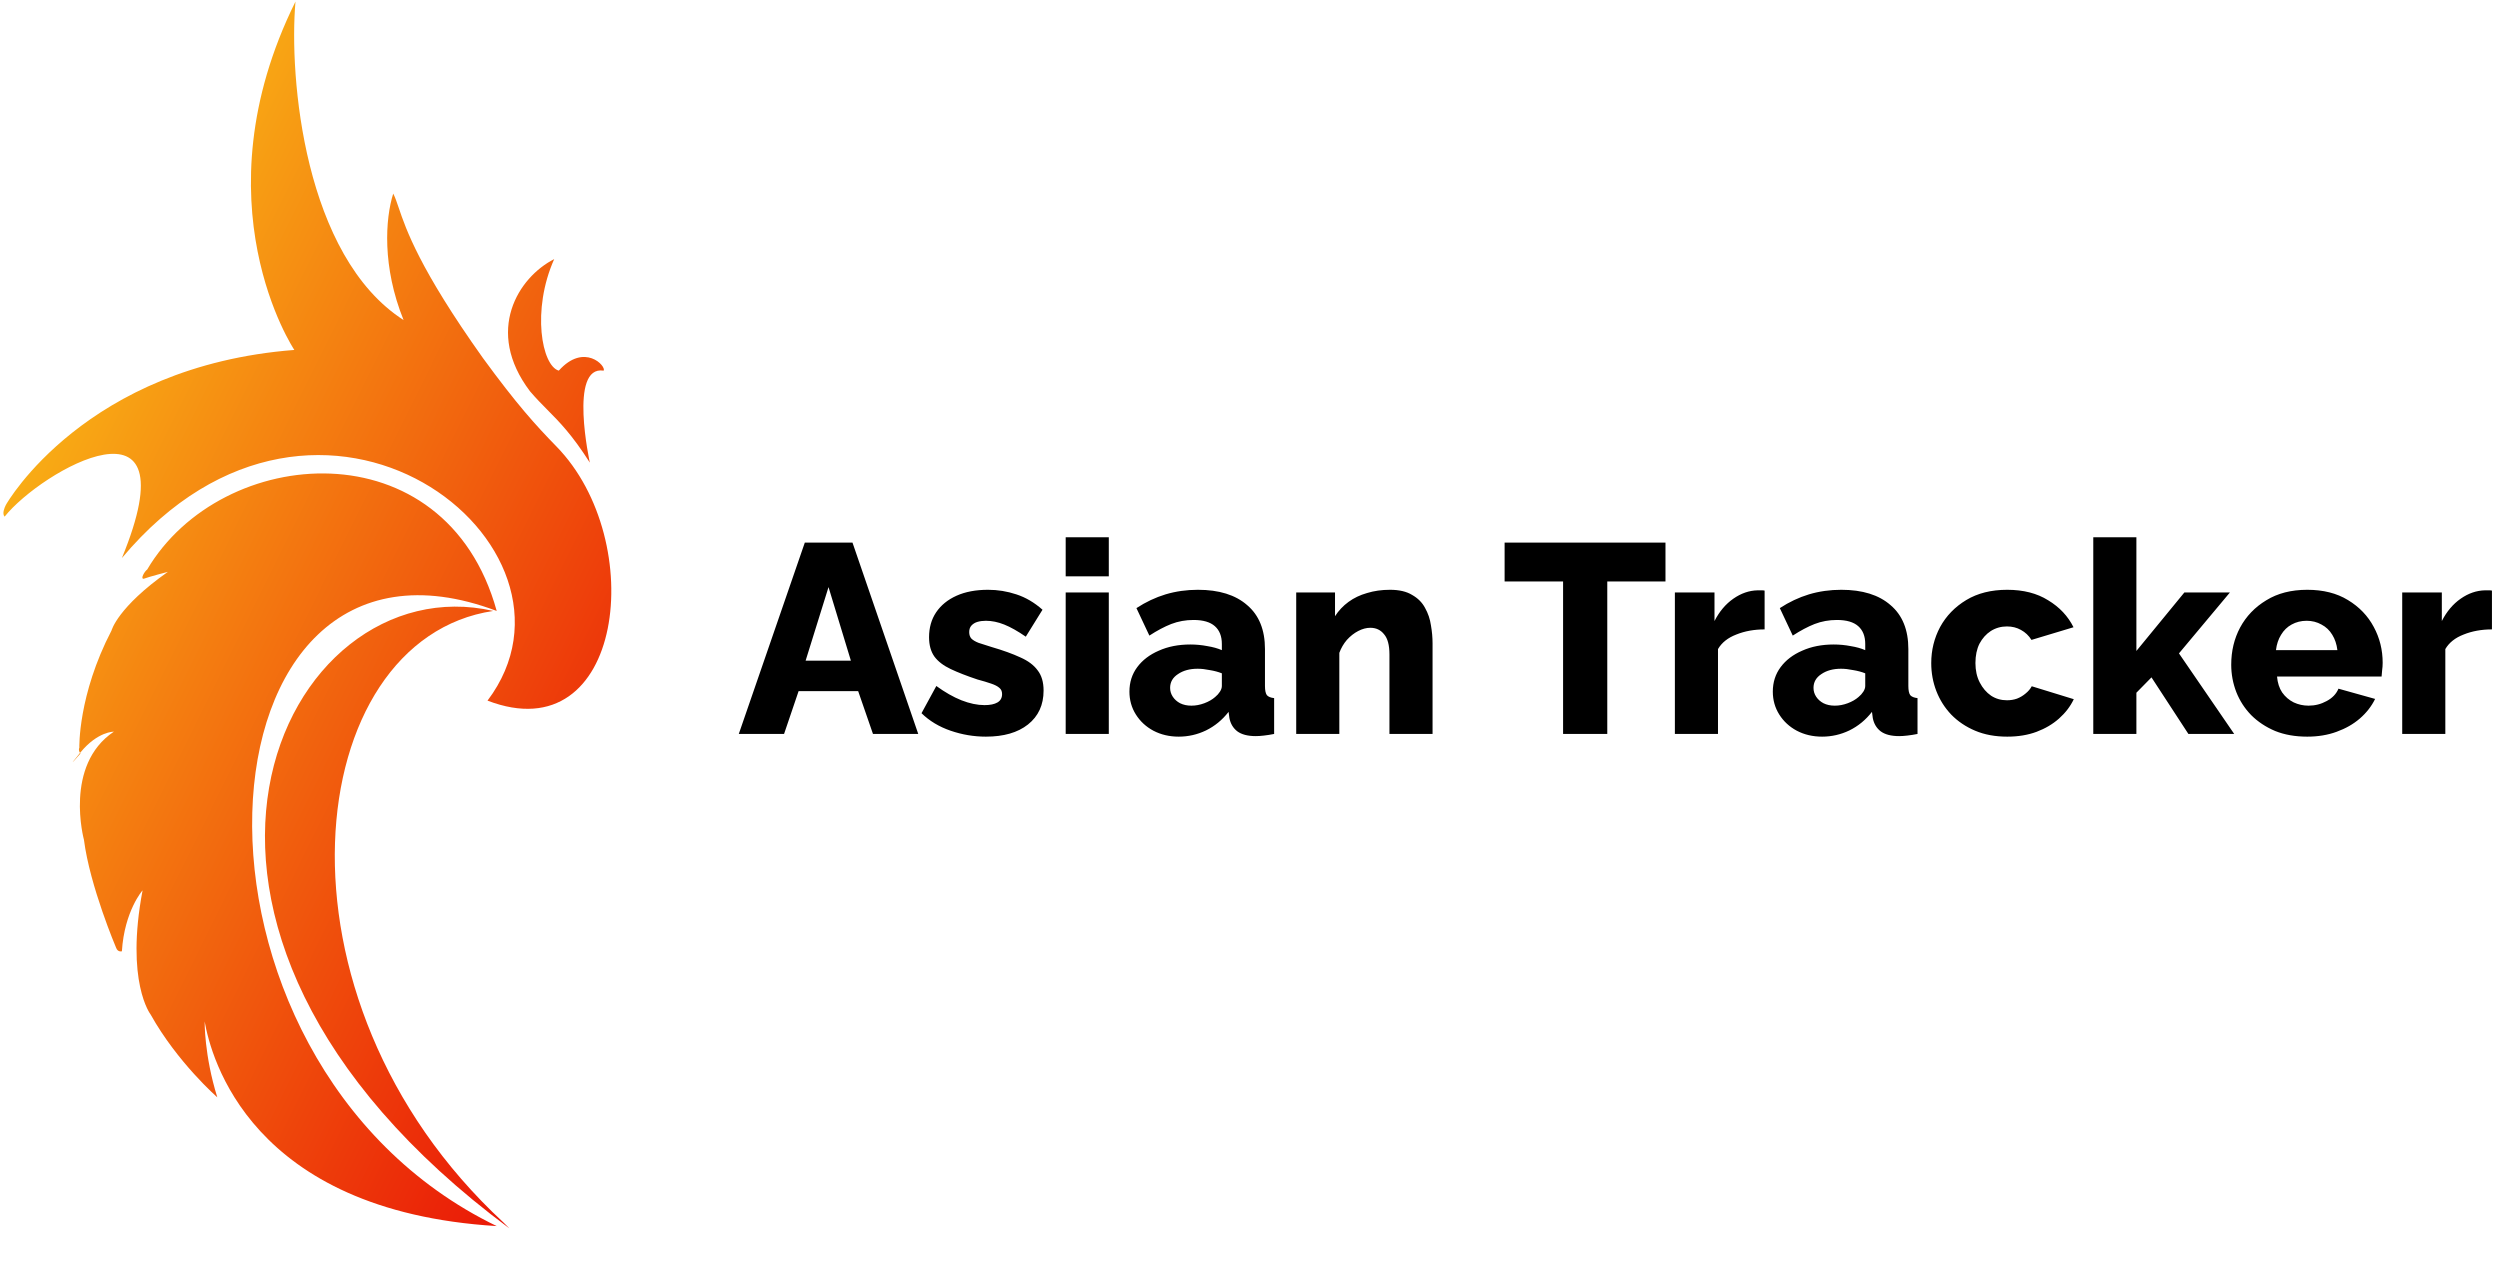 <svg width="167" height="86" viewBox="0 0 167 86" fill="none" xmlns="http://www.w3.org/2000/svg">
<g clip-path="url(#clip0_1_3091)">
<path fill-rule="evenodd" clip-rule="evenodd" d="M32.566 46.802C40.373 36.468 21.395 21.465 8.142 37.278C12.933 25.638 2.77 31.425 0.307 34.513C0.127 34.304 0.301 33.916 0.384 33.745C0.467 33.574 5.725 24.459 19.662 23.376C19.662 23.376 13.085 13.545 19.739 0.104C19.292 5.174 20.325 17.113 26.959 21.38C25.516 17.809 25.738 14.607 26.267 12.931C26.399 13.187 26.502 13.489 26.634 13.88C27.12 15.313 28.011 17.944 32.258 23.914C34.507 26.992 35.747 28.366 37.174 29.828C43.331 36.136 41.676 50.301 32.566 46.802ZM13.671 68.231C14.084 70.57 16.679 80.896 33.18 81.902C10.314 70.846 12.506 33.012 33.18 40.811C29.761 28.449 14.796 29.631 9.831 38.046C9.654 38.168 9.362 38.684 9.601 38.661C9.956 38.526 11.214 38.2 11.214 38.2C7.847 40.57 7.45 42.117 7.45 42.117C5.196 46.453 5.3 49.951 5.3 49.951C5.235 50.096 5.303 50.231 5.346 50.295C4.239 51.64 5.377 50.335 5.377 50.335C5.377 50.335 5.363 50.32 5.346 50.295L5.377 50.258C6.534 48.853 7.604 48.876 7.604 48.876C4.252 51.117 5.607 56.095 5.607 56.095C6.002 59.191 7.758 63.315 7.758 63.315C7.869 63.625 8.142 63.545 8.142 63.545C8.313 60.845 9.524 59.475 9.524 59.475C8.367 65.6 10.062 67.77 10.062 67.77C11.852 70.975 14.516 73.3 14.516 73.3C13.636 70.484 13.671 68.231 13.671 68.231ZM32.95 40.811C20.14 42.724 17.338 66.584 33.641 81.671L34.025 82.055C6.634 61.73 18.978 37.605 32.95 40.811ZM35.407 26.141C32.349 22.106 34.636 18.514 37.02 17.309C35.496 20.73 36.196 24.436 37.327 24.759C39.027 22.86 40.513 24.464 40.323 24.759C37.97 24.388 39.401 30.903 39.401 30.903C38.207 29.032 37.388 28.206 36.573 27.384C36.196 27.003 35.82 26.624 35.407 26.141Z" fill="url(#paint0_linear_1_3091)"/>
</g>
<path d="M53.761 36.248H56.947L61.339 49.028H58.315L57.325 46.166H53.347L52.375 49.028H49.351L53.761 36.248ZM56.839 44.132L55.345 39.218L53.815 44.132H56.839ZM65.859 49.208C65.055 49.208 64.269 49.076 63.501 48.812C62.733 48.548 62.085 48.158 61.557 47.642L62.547 45.824C63.123 46.244 63.681 46.562 64.221 46.778C64.773 46.994 65.289 47.102 65.769 47.102C66.141 47.102 66.429 47.042 66.633 46.922C66.837 46.802 66.939 46.616 66.939 46.364C66.939 46.184 66.879 46.046 66.759 45.95C66.639 45.842 66.453 45.746 66.201 45.662C65.961 45.578 65.661 45.488 65.301 45.392C64.581 45.152 63.981 44.918 63.501 44.69C63.021 44.462 62.661 44.186 62.421 43.862C62.181 43.526 62.061 43.094 62.061 42.566C62.061 41.93 62.217 41.378 62.529 40.91C62.853 40.43 63.309 40.058 63.897 39.794C64.485 39.53 65.187 39.398 66.003 39.398C66.651 39.398 67.281 39.5 67.893 39.704C68.517 39.908 69.099 40.25 69.639 40.73L68.523 42.53C67.983 42.158 67.503 41.888 67.083 41.72C66.663 41.552 66.255 41.468 65.859 41.468C65.655 41.468 65.469 41.492 65.301 41.54C65.133 41.588 64.995 41.672 64.887 41.792C64.791 41.9 64.743 42.044 64.743 42.224C64.743 42.404 64.791 42.548 64.887 42.656C64.995 42.764 65.157 42.86 65.373 42.944C65.601 43.016 65.883 43.106 66.219 43.214C66.999 43.442 67.647 43.676 68.163 43.916C68.679 44.144 69.063 44.432 69.315 44.78C69.579 45.116 69.711 45.566 69.711 46.13C69.711 47.09 69.363 47.846 68.667 48.398C67.983 48.938 67.047 49.208 65.859 49.208ZM71.188 49.028V39.578H74.068V49.028H71.188ZM71.188 38.498V35.888H74.068V38.498H71.188ZM75.446 46.202C75.446 45.578 75.62 45.032 75.968 44.564C76.316 44.096 76.796 43.73 77.408 43.466C78.02 43.19 78.722 43.052 79.514 43.052C79.898 43.052 80.276 43.088 80.648 43.16C81.02 43.22 81.344 43.31 81.62 43.43V43.016C81.62 42.5 81.464 42.104 81.152 41.828C80.84 41.552 80.366 41.414 79.73 41.414C79.202 41.414 78.704 41.504 78.236 41.684C77.78 41.864 77.294 42.122 76.778 42.458L75.914 40.622C76.538 40.214 77.186 39.908 77.858 39.704C78.542 39.5 79.262 39.398 80.018 39.398C81.434 39.398 82.532 39.74 83.312 40.424C84.104 41.096 84.5 42.074 84.5 43.358V45.824C84.5 46.112 84.542 46.316 84.626 46.436C84.722 46.544 84.884 46.61 85.112 46.634V49.028C84.872 49.076 84.644 49.112 84.428 49.136C84.224 49.16 84.044 49.172 83.888 49.172C83.348 49.172 82.934 49.064 82.646 48.848C82.37 48.632 82.196 48.338 82.124 47.966L82.07 47.552C81.65 48.092 81.146 48.506 80.558 48.794C79.982 49.07 79.376 49.208 78.74 49.208C78.116 49.208 77.552 49.076 77.048 48.812C76.556 48.548 76.166 48.188 75.878 47.732C75.59 47.276 75.446 46.766 75.446 46.202ZM81.17 46.562C81.302 46.454 81.41 46.334 81.494 46.202C81.578 46.07 81.62 45.944 81.62 45.824V44.978C81.38 44.882 81.11 44.81 80.81 44.762C80.522 44.702 80.252 44.672 80 44.672C79.472 44.672 79.034 44.792 78.686 45.032C78.338 45.26 78.164 45.566 78.164 45.95C78.164 46.166 78.224 46.364 78.344 46.544C78.464 46.724 78.626 46.868 78.83 46.976C79.046 47.084 79.298 47.138 79.586 47.138C79.874 47.138 80.162 47.084 80.45 46.976C80.738 46.868 80.978 46.73 81.17 46.562ZM95.695 49.028H92.815V43.718C92.815 43.094 92.695 42.644 92.455 42.368C92.227 42.08 91.921 41.936 91.537 41.936C91.273 41.936 91.003 42.008 90.727 42.152C90.451 42.296 90.199 42.494 89.971 42.746C89.755 42.998 89.587 43.286 89.467 43.61V49.028H86.587V39.578H89.179V41.162C89.419 40.79 89.719 40.472 90.079 40.208C90.439 39.944 90.853 39.746 91.321 39.614C91.789 39.47 92.299 39.398 92.851 39.398C93.463 39.398 93.955 39.512 94.327 39.74C94.711 39.956 94.999 40.244 95.191 40.604C95.395 40.964 95.527 41.354 95.587 41.774C95.659 42.182 95.695 42.584 95.695 42.98V49.028ZM111.254 38.84H107.366V49.028H104.414V38.84H100.508V36.248H111.254V38.84ZM117.876 42.044C117.18 42.044 116.55 42.158 115.986 42.386C115.422 42.602 115.014 42.926 114.762 43.358V49.028H111.882V39.578H114.528V41.486C114.852 40.85 115.272 40.352 115.788 39.992C116.304 39.632 116.844 39.446 117.408 39.434C117.54 39.434 117.636 39.434 117.696 39.434C117.768 39.434 117.828 39.44 117.876 39.452V42.044ZM118.424 46.202C118.424 45.578 118.598 45.032 118.946 44.564C119.294 44.096 119.774 43.73 120.386 43.466C120.998 43.19 121.7 43.052 122.492 43.052C122.876 43.052 123.254 43.088 123.626 43.16C123.998 43.22 124.322 43.31 124.598 43.43V43.016C124.598 42.5 124.442 42.104 124.13 41.828C123.818 41.552 123.344 41.414 122.708 41.414C122.18 41.414 121.682 41.504 121.214 41.684C120.758 41.864 120.272 42.122 119.756 42.458L118.892 40.622C119.516 40.214 120.164 39.908 120.836 39.704C121.52 39.5 122.24 39.398 122.996 39.398C124.412 39.398 125.51 39.74 126.29 40.424C127.082 41.096 127.478 42.074 127.478 43.358V45.824C127.478 46.112 127.52 46.316 127.604 46.436C127.7 46.544 127.862 46.61 128.09 46.634V49.028C127.85 49.076 127.622 49.112 127.406 49.136C127.202 49.16 127.022 49.172 126.866 49.172C126.326 49.172 125.912 49.064 125.624 48.848C125.348 48.632 125.174 48.338 125.102 47.966L125.048 47.552C124.628 48.092 124.124 48.506 123.536 48.794C122.96 49.07 122.354 49.208 121.718 49.208C121.094 49.208 120.53 49.076 120.026 48.812C119.534 48.548 119.144 48.188 118.856 47.732C118.568 47.276 118.424 46.766 118.424 46.202ZM124.148 46.562C124.28 46.454 124.388 46.334 124.472 46.202C124.556 46.07 124.598 45.944 124.598 45.824V44.978C124.358 44.882 124.088 44.81 123.788 44.762C123.5 44.702 123.23 44.672 122.978 44.672C122.45 44.672 122.012 44.792 121.664 45.032C121.316 45.26 121.142 45.566 121.142 45.95C121.142 46.166 121.202 46.364 121.322 46.544C121.442 46.724 121.604 46.868 121.808 46.976C122.024 47.084 122.276 47.138 122.564 47.138C122.852 47.138 123.14 47.084 123.428 46.976C123.716 46.868 123.956 46.73 124.148 46.562ZM134.083 49.208C133.279 49.208 132.565 49.076 131.941 48.812C131.317 48.548 130.783 48.188 130.339 47.732C129.907 47.276 129.577 46.754 129.349 46.166C129.121 45.578 129.007 44.954 129.007 44.294C129.007 43.43 129.205 42.626 129.601 41.882C130.009 41.138 130.591 40.538 131.347 40.082C132.103 39.626 133.015 39.398 134.083 39.398C135.163 39.398 136.075 39.632 136.819 40.1C137.575 40.556 138.139 41.156 138.511 41.9L135.703 42.746C135.523 42.458 135.289 42.236 135.001 42.08C134.725 41.924 134.413 41.846 134.065 41.846C133.669 41.846 133.309 41.948 132.985 42.152C132.673 42.356 132.421 42.638 132.229 42.998C132.049 43.358 131.959 43.79 131.959 44.294C131.959 44.786 132.055 45.218 132.247 45.59C132.439 45.962 132.691 46.256 133.003 46.472C133.315 46.676 133.669 46.778 134.065 46.778C134.305 46.778 134.527 46.742 134.731 46.67C134.947 46.586 135.139 46.472 135.307 46.328C135.487 46.184 135.625 46.022 135.721 45.842L138.529 46.706C138.301 47.186 137.971 47.618 137.539 48.002C137.119 48.374 136.621 48.668 136.045 48.884C135.469 49.1 134.815 49.208 134.083 49.208ZM146.185 49.028L143.719 45.248L142.711 46.274V49.028H139.831V35.888H142.711V43.484L145.915 39.578H148.957L145.555 43.646L149.245 49.028H146.185ZM154.122 49.208C153.318 49.208 152.604 49.082 151.98 48.83C151.356 48.566 150.822 48.212 150.378 47.768C149.946 47.324 149.616 46.814 149.388 46.238C149.16 45.65 149.046 45.038 149.046 44.402C149.046 43.49 149.244 42.662 149.64 41.918C150.048 41.162 150.63 40.556 151.386 40.1C152.142 39.632 153.054 39.398 154.122 39.398C155.19 39.398 156.096 39.626 156.84 40.082C157.596 40.538 158.172 41.138 158.568 41.882C158.964 42.614 159.162 43.412 159.162 44.276C159.162 44.444 159.15 44.612 159.126 44.78C159.114 44.936 159.102 45.074 159.09 45.194H152.106C152.142 45.614 152.256 45.968 152.448 46.256C152.652 46.544 152.91 46.766 153.222 46.922C153.534 47.066 153.864 47.138 154.212 47.138C154.644 47.138 155.046 47.036 155.418 46.832C155.802 46.628 156.066 46.352 156.21 46.004L158.658 46.688C158.418 47.18 158.076 47.618 157.632 48.002C157.2 48.374 156.684 48.668 156.084 48.884C155.496 49.1 154.842 49.208 154.122 49.208ZM152.034 43.43H156.138C156.09 43.034 155.976 42.692 155.796 42.404C155.616 42.104 155.376 41.876 155.076 41.72C154.776 41.552 154.446 41.468 154.086 41.468C153.714 41.468 153.378 41.552 153.078 41.72C152.79 41.876 152.556 42.104 152.376 42.404C152.196 42.692 152.082 43.034 152.034 43.43ZM166.462 42.044C165.766 42.044 165.136 42.158 164.572 42.386C164.008 42.602 163.6 42.926 163.348 43.358V49.028H160.468V39.578H163.114V41.486C163.438 40.85 163.858 40.352 164.374 39.992C164.89 39.632 165.43 39.446 165.994 39.434C166.126 39.434 166.222 39.434 166.282 39.434C166.354 39.434 166.414 39.44 166.462 39.452V42.044Z" fill="black"/>
<defs>
<linearGradient id="paint0_linear_1_3091" x1="0.229" y1="0.104" x2="65.433" y2="32.413" gradientUnits="userSpaceOnUse">
<stop stop-color="#FDD819"/>
<stop offset="1" stop-color="#E80505"/>
</linearGradient>
<clipPath id="clip0_1_3091">
<rect width="50" height="85.945" fill="white" transform="translate(0 0.028)"/>
</clipPath>
</defs>
</svg>
